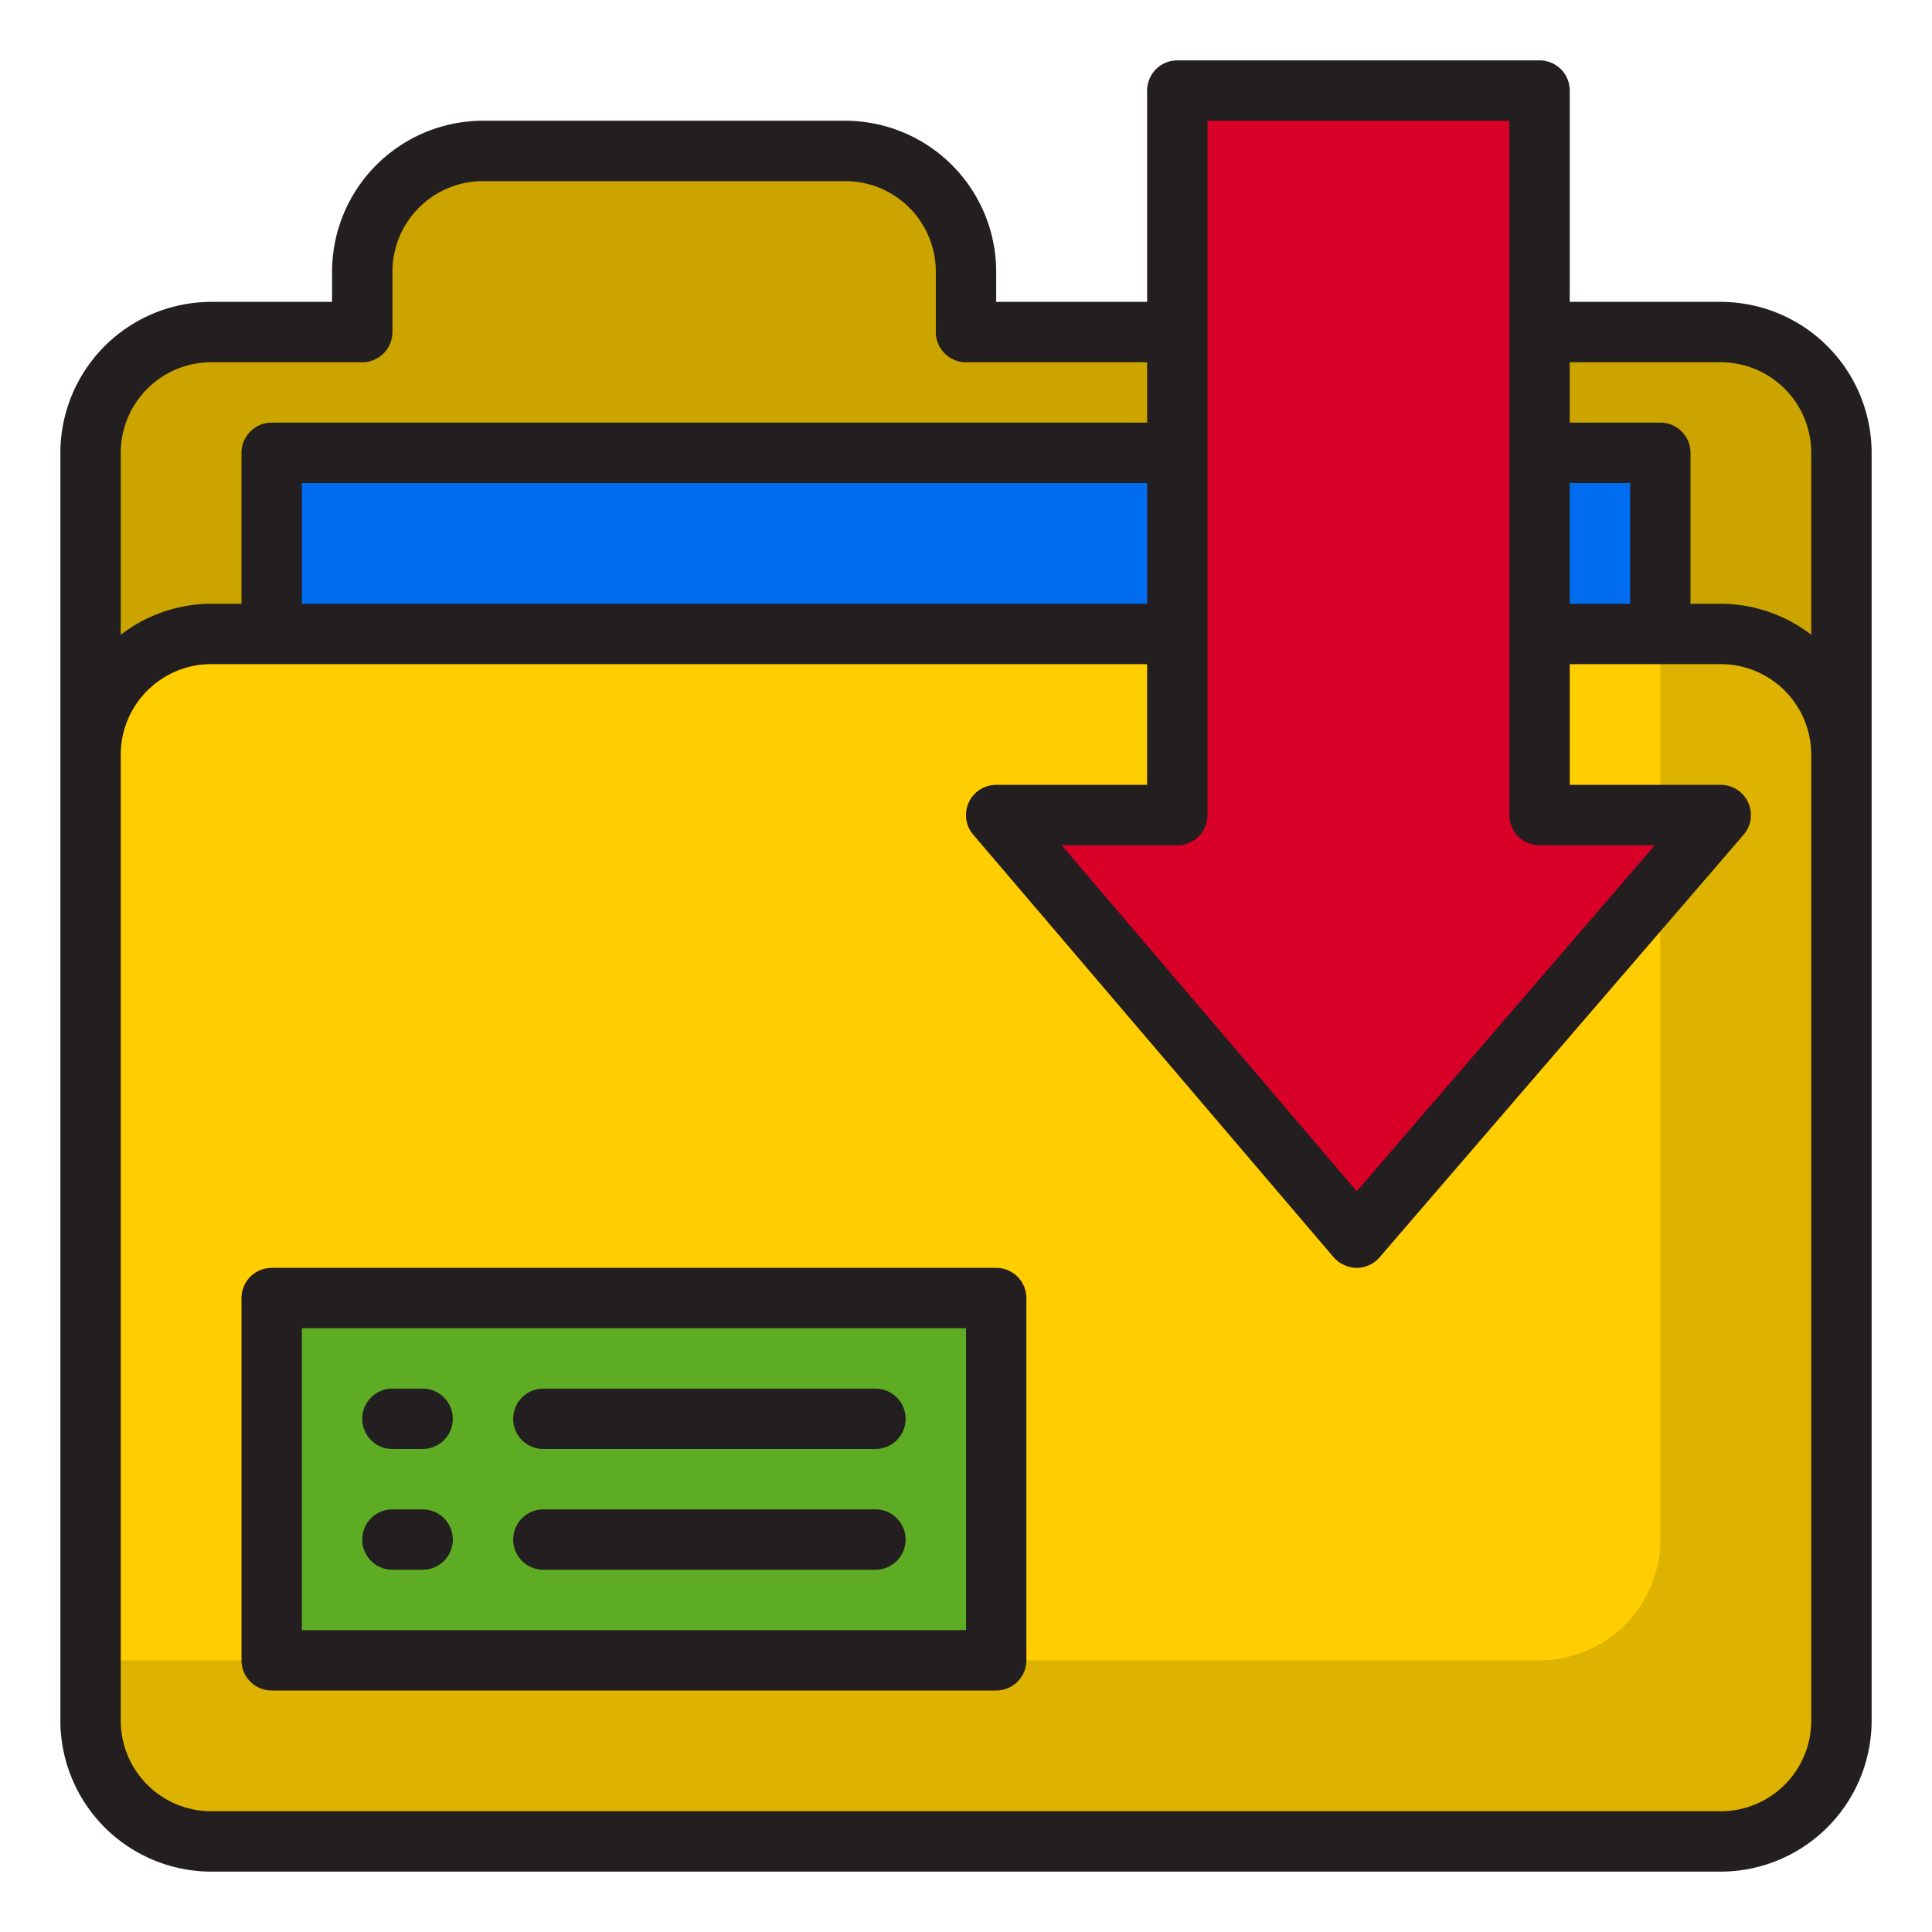 <svg height="512" viewBox="0 0 64 64" width="512" xmlns="http://www.w3.org/2000/svg"><g id="Download"><path d="m9 15h46v6h-46z" fill="#006df0"/><rect fill="#ffcd00" height="40" rx="4" width="58" x="3" y="21"/><path d="m57 21h-2v30a4 4 0 0 1 -4 4h-48v2a4 4 0 0 0 4 4h50a4 4 0 0 0 4-4v-32a4 4 0 0 0 -4-4z" fill="#ddb200"/><path d="m57 11h-25v-2a4 4 0 0 0 -4-4h-12a4 4 0 0 0 -4 4v2h-5a4 4 0 0 0 -4 4v10a4 4 0 0 1 4-4h2v-6h46v6h2a4 4 0 0 1 4 4v-10a4 4 0 0 0 -4-4z" fill="#cca400"/><path d="m39 21v6h-6l11.94 14 12.06-14h-6v-6-6-4-8h-12v8 4z" fill="#d80027"/><path d="m9 43h24v12h-24z" fill="#5eac24"/><g fill="#231f20"><path d="m57 10h-5v-7a1 1 0 0 0 -1-1h-12a1 1 0 0 0 -1 1v7h-5v-1a5.006 5.006 0 0 0 -5-5h-12a5.006 5.006 0 0 0 -5 5v1h-4a5.006 5.006 0 0 0 -5 5v42a5.006 5.006 0 0 0 5 5h50a5.006 5.006 0 0 0 5-5v-42a5.006 5.006 0 0 0 -5-5zm0 2a3 3 0 0 1 3 3v6.026a4.948 4.948 0 0 0 -3-1.026h-1v-5a1 1 0 0 0 -1-1h-3v-2zm-5 8v-4h2v4zm-12-16h10v23a1 1 0 0 0 1 1h3.819l-9.875 11.463-9.777-11.463h3.833a1 1 0 0 0 1-1zm-2 16h-28v-4h28zm-31-8h5a1 1 0 0 0 1-1v-2a3 3 0 0 1 3-3h12a3 3 0 0 1 3 3v2a1 1 0 0 0 1 1h6v2h-29a1 1 0 0 0 -1 1v5h-1a4.948 4.948 0 0 0 -3 1.026v-6.026a3 3 0 0 1 3-3zm53 45a3 3 0 0 1 -3 3h-50a3 3 0 0 1 -3-3v-32a3 3 0 0 1 3-3h31v4h-5a1 1 0 0 0 -.761 1.649l11.94 14a1.048 1.048 0 0 0 .761.351 1 1 0 0 0 .758-.347l12.06-14a1 1 0 0 0 -.758-1.653h-5v-4h5a3 3 0 0 1 3 3z"/><path d="m33 56h-24a1 1 0 0 1 -1-1v-12a1 1 0 0 1 1-1h24a1 1 0 0 1 1 1v12a1 1 0 0 1 -1 1zm-23-2h22v-10h-22z"/><path d="m14 48h-1a1 1 0 0 1 0-2h1a1 1 0 0 1 0 2z"/><path d="m29 48h-11a1 1 0 0 1 0-2h11a1 1 0 0 1 0 2z"/><path d="m14 52h-1a1 1 0 0 1 0-2h1a1 1 0 0 1 0 2z"/><path d="m29 52h-11a1 1 0 0 1 0-2h11a1 1 0 0 1 0 2z"/></g></g></svg>